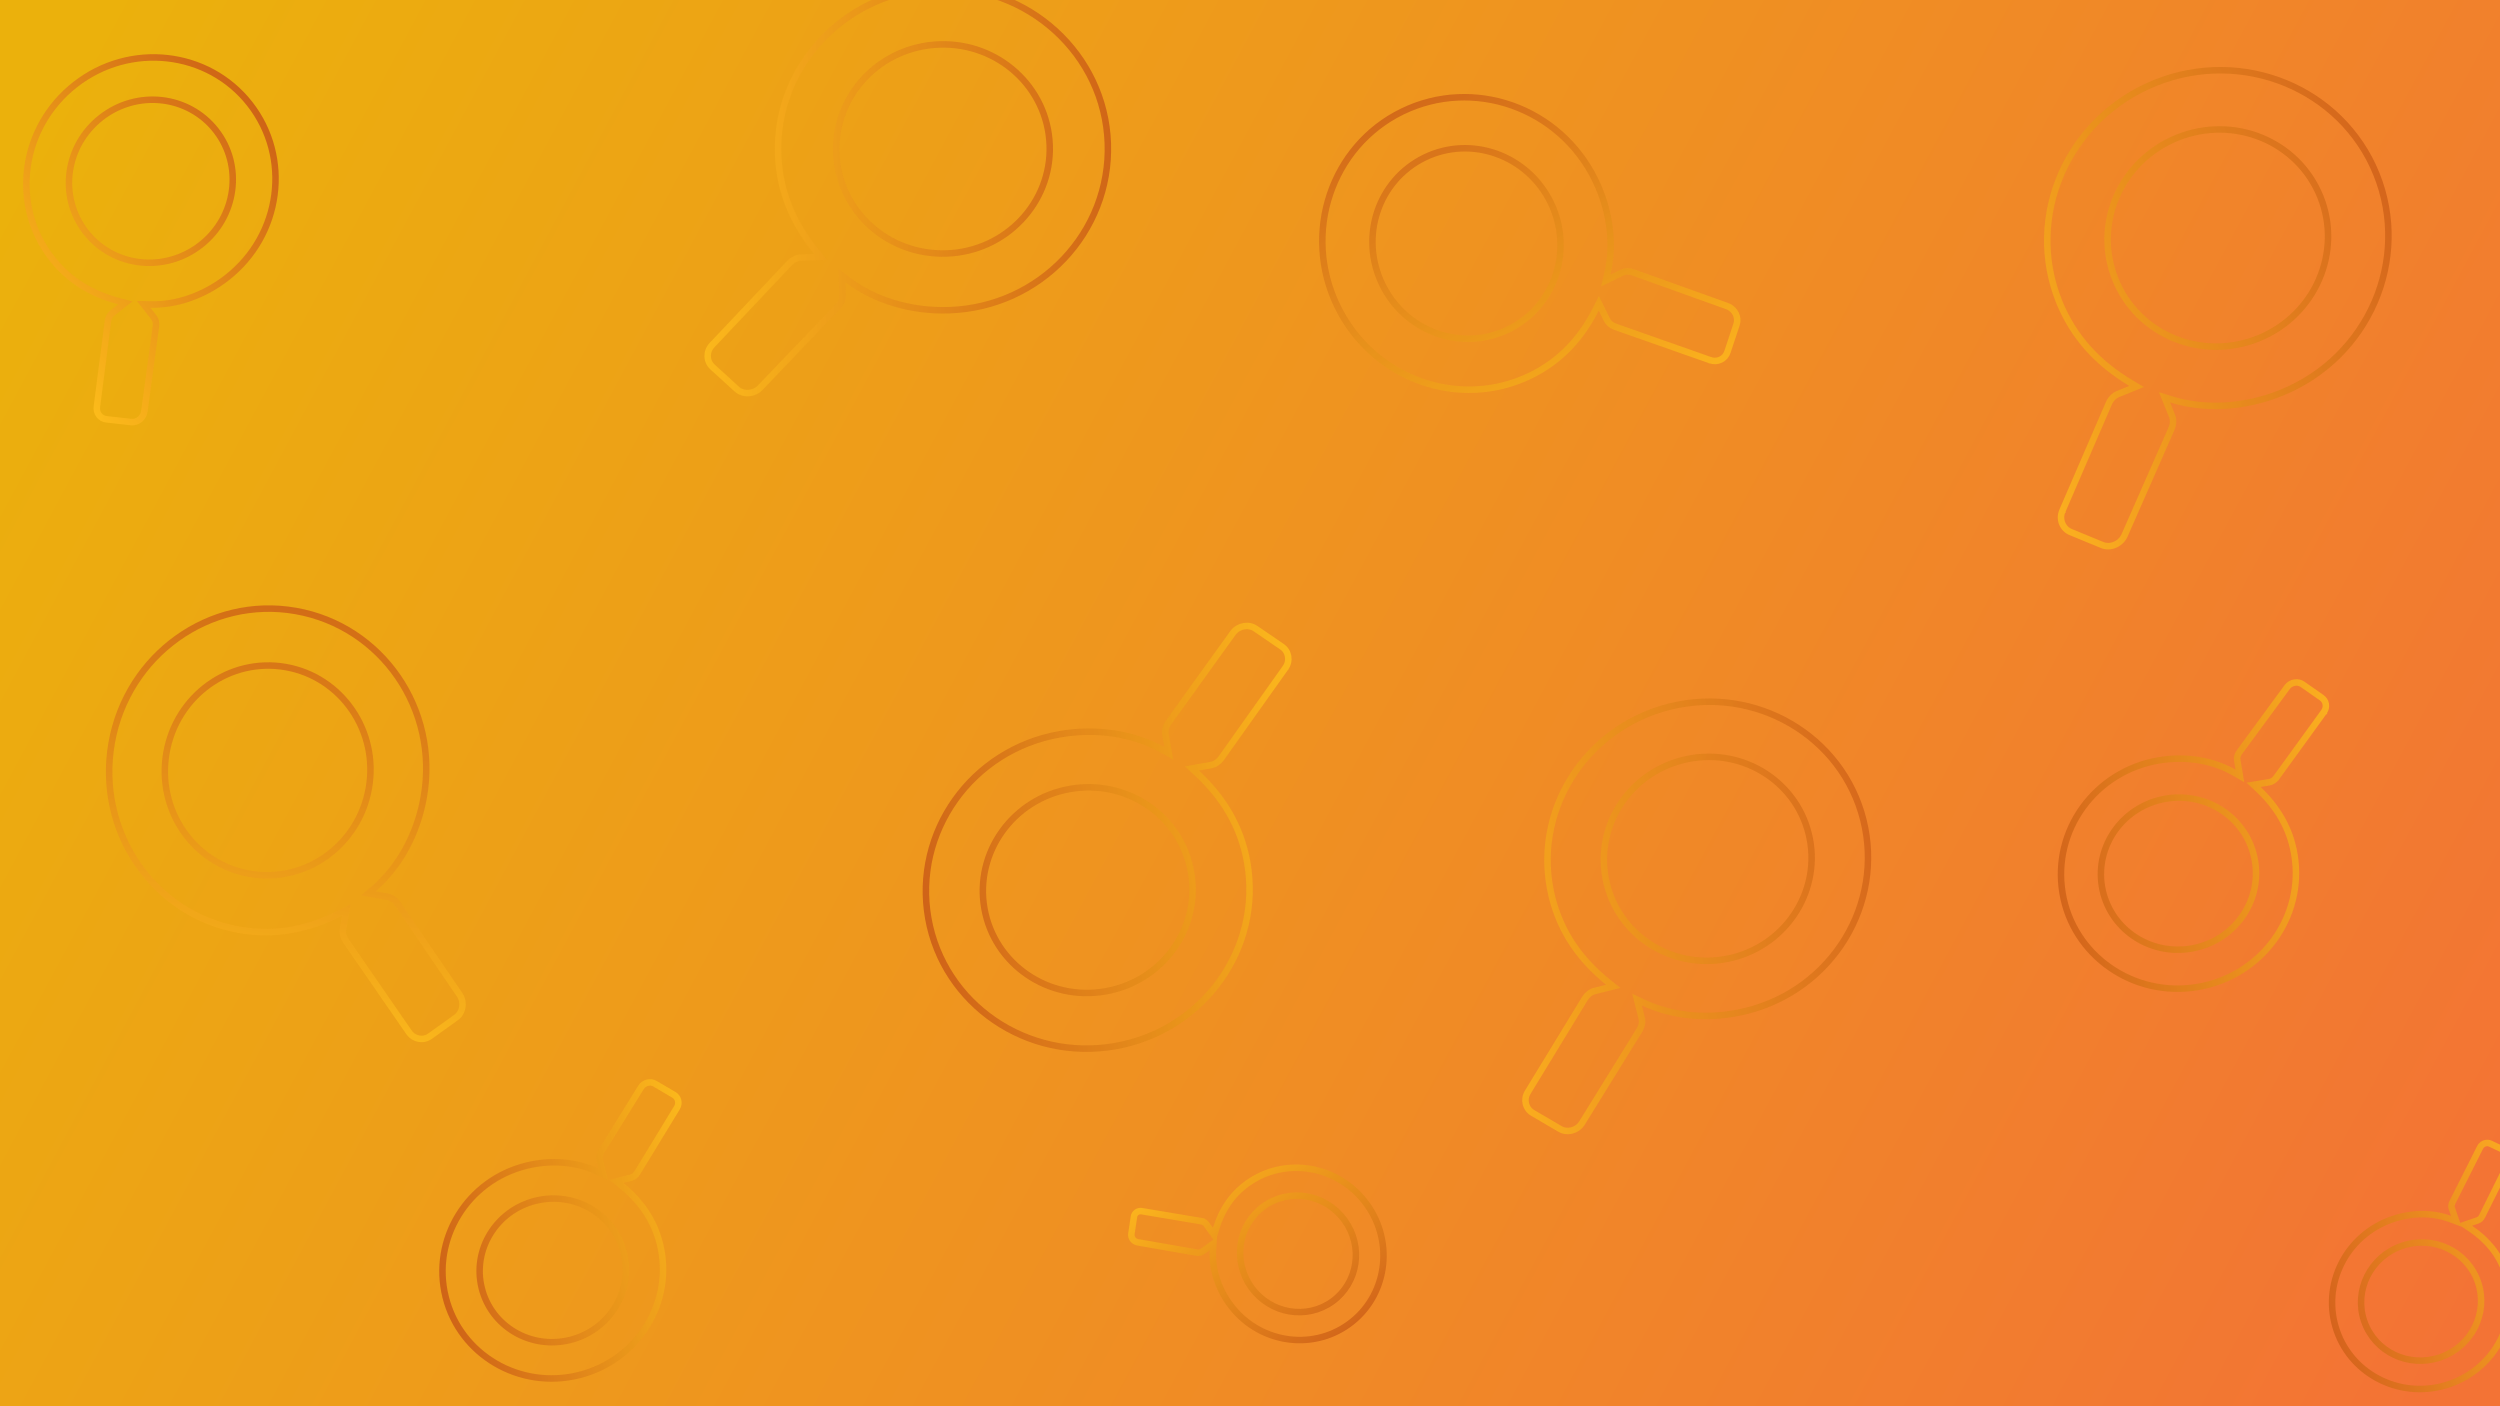 <svg width="4096" height="2304" viewBox="0 0 4096 2304" fill="none" xmlns="http://www.w3.org/2000/svg">
<g clip-path="url(#clip0)">
<rect width="4096" height="2304" fill="url(#paint0_linear)"/>
<g filter="url(#filter0_dd)">
<g opacity="0.93">
<path d="M186.857 488.84L195.334 482.217L184.93 479.479C140.898 467.893 103.471 445.816 74.913 409.263C6.645 321.885 23.854 194.377 113.377 124.434C202.889 54.5 331.027 68.954 399.304 156.344C467.597 243.755 451.245 371.062 361.755 440.979C323.881 470.569 278.754 485.918 236.633 484.932L225.369 484.668L232.306 493.547L242.183 506.19C244.961 509.746 246.22 514.918 245.522 520.143C245.522 520.145 245.522 520.147 245.522 520.149L226.492 660.251C224.758 671.239 214.666 678.819 204.658 677.473L204.599 677.465L204.54 677.458L164.795 673.012L164.736 673.005L164.677 673C154.625 672.101 147.314 662.948 148.72 652.437L148.721 652.426L148.723 652.415L166.921 511.881C166.921 511.879 166.921 511.877 166.922 511.875C167.621 506.654 170.216 501.841 173.939 498.932L186.857 488.84ZM318.779 387.337C377.662 341.333 388.713 257.226 343.784 199.72C298.595 141.881 214.565 132.597 155.691 178.594C96.817 224.591 85.497 308.372 130.686 366.211C175.875 424.05 259.905 433.334 318.779 387.337Z" stroke="url(#paint1_linear)" stroke-width="10.667"/>
</g>
<g opacity="0.87">
<path d="M1323.68 407.268L1334.43 406.893L1327.62 398.563C1289.8 352.29 1267.04 299.904 1264.92 238.959C1259.83 93.306 1376.63 -28.913 1525.75 -34.121C1674.87 -39.328 1799.94 74.969 1805.03 220.635C1810.11 366.328 1694.39 489.007 1545.3 494.213C1482.24 496.415 1422.4 477.897 1378.33 444.274L1369.37 437.44L1369.76 448.7L1370.5 469.639C1370.72 476.035 1367.86 482.876 1362.86 488.127C1362.86 488.128 1362.86 488.129 1362.86 488.131L1235.2 621.553C1224.36 632.424 1206.86 632.794 1196.62 623.03L1196.58 622.989L1196.53 622.949L1157.96 587.743L1157.91 587.703L1157.87 587.664C1147.21 578.365 1146.52 562.01 1156.69 551.337L1156.69 551.329L1156.7 551.321L1283.8 416.813C1283.8 416.813 1283.8 416.813 1283.8 416.812C1288.8 411.565 1295.63 408.247 1302.28 408.015L1323.68 407.268ZM1540.96 401.293C1637.61 397.918 1713.11 318.27 1709.81 223.96C1706.5 129.101 1625.64 55.463 1529 58.838C1432.36 62.212 1356.83 141.312 1360.15 236.171C1363.46 331.029 1444.32 404.667 1540.96 401.293Z" stroke="url(#paint2_linear)" stroke-width="10.667"/>
</g>
<g opacity="0.78">
<path d="M2614.27 492.55L2609.55 482.881L2604.71 492.488C2580.77 539.991 2546.43 577.438 2497.67 601.217C2381.14 658.054 2239.53 607.364 2181.32 488.02C2123.12 368.688 2170.77 225.671 2287.32 168.829C2403.89 111.974 2545.48 161.63 2603.67 280.936C2628.29 331.415 2634.89 386.75 2623.51 434.714L2620.91 445.677L2631.04 440.738L2647.83 432.546C2652.8 430.123 2659.25 429.957 2665.22 432.083C2665.22 432.084 2665.22 432.084 2665.22 432.085L2820.24 487.695C2832.75 492.486 2839.22 506.298 2835.09 517.86L2835.07 517.915L2835.05 517.972L2820.36 562.175L2820.35 562.231L2820.33 562.287C2816.72 574.017 2803.99 580.364 2791.9 576.056L2791.89 576.052L2791.88 576.049L2636.18 521.284C2636.18 521.282 2636.17 521.281 2636.17 521.279C2630.21 519.15 2625.16 514.888 2622.63 509.71L2614.27 492.55ZM2530.57 317.678C2492.63 239.877 2400 207.122 2324.06 244.163C2247.68 281.418 2216.91 374.367 2254.85 452.158C2292.79 529.949 2384.98 562.928 2461.36 525.673C2537.75 488.418 2568.51 395.469 2530.57 317.678Z" stroke="url(#paint3_linear)" stroke-width="10.667"/>
</g>
<g opacity="0.77">
<path d="M3480.73 623.232L3490.7 619.202L3481.46 613.703C3428.21 582.036 3387.46 539.068 3363.78 480.444C3307.17 340.344 3377.63 179.861 3521.06 121.909C3664.48 63.963 3826.86 130.963 3883.47 271.076C3940.09 411.215 3870.84 571.766 3727.45 629.701C3666.79 654.208 3601.93 657.386 3547.07 640.254L3536.31 636.896L3540.53 647.343L3548.66 667.469C3551.17 673.672 3550.81 681.399 3547.78 688.321C3547.78 688.323 3547.78 688.325 3547.78 688.327L3470.77 863.46C3464.03 877.973 3447.01 884.588 3433.48 878.663L3433.43 878.639L3433.37 878.616L3383.34 858.011L3383.29 857.989L3383.23 857.967C3369.46 852.649 3362.94 836.855 3369.1 822.764L3369.11 822.754L3369.11 822.744L3445.19 646.754C3445.19 646.753 3445.19 646.751 3445.19 646.749C3448.22 639.831 3453.72 634.144 3460.17 631.54L3480.73 623.232ZM3690.15 540.421C3782.95 502.926 3828.18 398.743 3791.6 308.195C3754.8 217.121 3650.1 174.125 3557.3 211.616C3464.51 249.106 3419.06 352.768 3455.86 443.842C3492.65 534.916 3597.36 577.911 3690.15 540.421Z" stroke="url(#paint4_linear)" stroke-width="10.667"/>
</g>
<g opacity="0.8">
<path d="M555.669 1487.4L557.537 1476.8L547.974 1481.73C495.824 1508.6 440.88 1519.76 381.93 1509.36C241.043 1484.52 147.527 1347.43 172.963 1203.18C198.396 1058.94 333.668 962.178 474.568 987.023C615.495 1011.87 709.671 1148.02 684.242 1292.24C673.485 1353.24 643.491 1406.92 602.216 1442.37L593.668 1449.71L604.765 1451.66L625.026 1455.24C631.186 1456.32 637.153 1460.44 641.163 1466.3C641.164 1466.3 641.165 1466.3 641.166 1466.31L743.231 1616.12C743.239 1616.14 743.248 1616.15 743.256 1616.16C751.459 1628.76 748.247 1645.59 736.825 1653.39L736.776 1653.42L736.727 1653.46L695.036 1683.32L694.987 1683.36L694.94 1683.39C683.878 1691.7 668.088 1689.04 659.942 1677.14L659.936 1677.13L659.93 1677.12L556.682 1527.57C556.681 1527.57 556.68 1527.57 556.679 1527.57C552.674 1521.71 550.889 1514.51 552.019 1508.1L555.669 1487.4ZM594.292 1277.47C610.792 1183.9 549.67 1095.07 458.356 1078.96C366.512 1062.77 279.223 1125.44 262.725 1219.01C246.227 1312.57 306.817 1401.32 398.661 1417.51C490.506 1433.71 577.795 1371.03 594.292 1277.47Z" stroke="url(#paint5_linear)" stroke-width="10.667"/>
</g>
<g opacity="0.8">
<path d="M3692.89 1270.07L3682.28 1271.83L3690.11 1279.21C3721.14 1308.45 3742.04 1343.35 3749.17 1386.17C3766.21 1488.56 3695.02 1585.71 3590.1 1603.18C3485.2 1620.64 3386.3 1551.42 3369.25 1449.02C3352.2 1346.59 3422.6 1249.22 3527.48 1231.76C3571.87 1224.37 3615.84 1231.95 3650.03 1251.59L3659.8 1257.21L3657.95 1246.09L3655.47 1231.25C3654.8 1227.18 3656.05 1222.45 3658.92 1218.51C3658.92 1218.51 3658.92 1218.51 3658.92 1218.51L3737.38 1111.63C3743.64 1103.49 3755.14 1101.82 3762.63 1107.3L3762.68 1107.34L3762.73 1107.37L3793.47 1128.85L3793.52 1128.88L3793.57 1128.91C3801.28 1134.05 3803.18 1144.65 3797.41 1152.53L3797.41 1152.54L3797.4 1152.55L3719.43 1260.16C3719.42 1260.16 3719.42 1260.16 3719.42 1260.16C3716.55 1264.09 3712.33 1266.83 3708.06 1267.54L3692.89 1270.07ZM3538.73 1294.56C3469.43 1306.09 3422.51 1370.59 3433.77 1438.28C3445.11 1506.36 3510.34 1551.79 3579.63 1540.25C3648.91 1528.72 3695.92 1464.62 3684.58 1396.53C3673.25 1328.45 3608.02 1283.02 3538.73 1294.56Z" stroke="url(#paint6_linear)" stroke-width="10.667"/>
</g>
<g opacity="0.8">
<path d="M1972.96 2000.72L1979.25 2009.44L1982.38 1999.15C1991.55 1969 2007.77 1943.76 2033.72 1925.02C2095.78 1880.2 2183.36 1895.37 2229.33 1959.04C2275.3 2022.69 2261.94 2110.76 2199.86 2155.59C2137.77 2200.43 2050.31 2185.85 2004.36 2122.22C1984.9 2095.27 1975.5 2063.71 1977.28 2034.74L1977.97 2023.49L1968.83 2030.09L1959.74 2036.65C1957.59 2038.2 1954.4 2038.89 1951.13 2038.33C1951.13 2038.33 1951.13 2038.33 1951.12 2038.33L1853.83 2021.35C1847 2020 1842.62 2013.53 1843.67 2007.5L1843.68 2007.44L1843.69 2007.38L1847.84 1979.75L1847.85 1979.69L1847.86 1979.63C1848.63 1973.58 1854.33 1969.31 1860.77 1970.42L1860.78 1970.42L1860.79 1970.42L1958.43 1986.83C1958.43 1986.84 1958.43 1986.84 1958.43 1986.84C1961.7 1987.4 1964.6 1989.14 1966.25 1991.43L1972.96 2000.72ZM2040.34 2095.51C2071.41 2138.53 2130.84 2148.67 2172.92 2118.29C2215.25 2087.72 2224.07 2028.28 2193 1985.27C2161.94 1942.26 2102.75 1931.93 2060.42 1962.5C2018.1 1993.06 2009.28 2052.5 2040.34 2095.51Z" stroke="url(#paint7_linear)" stroke-width="10.667"/>
</g>
<g opacity="0.91">
<path d="M1953.36 1243.15L1942.77 1245.02L1950.67 1252.32C1993.75 1292.14 2023.03 1339.95 2033.42 1398.9C2058.26 1539.79 1961.43 1674.55 1817.17 1699.99C1672.93 1725.42 1535.74 1631.4 1510.9 1490.5C1486.05 1349.58 1581.78 1214.51 1725.99 1189.08C1787 1178.33 1847.69 1188.16 1895.12 1214.82L1904.95 1220.34L1902.99 1209.24L1899.42 1188.98C1898.33 1182.82 1900.16 1175.8 1904.3 1170.03C1904.3 1170.03 1904.3 1170.03 1904.3 1170.03L2010.17 1022.88C2010.18 1022.86 2010.19 1022.85 2010.2 1022.84C2019.23 1010.82 2036.14 1008.09 2047.38 1016.15L2047.43 1016.19L2047.48 1016.22L2089.8 1045.18L2089.85 1045.22L2089.9 1045.25C2101.49 1052.8 2104.39 1068.55 2095.99 1080.27L2095.99 1080.28L2095.98 1080.29L1990.77 1228.46C1990.76 1228.46 1990.76 1228.46 1990.76 1228.47C1986.63 1234.23 1980.47 1238.37 1974.06 1239.5L1953.36 1243.15ZM1742.88 1278.66C1649.31 1295.16 1586.74 1382.98 1602.84 1474.29C1619.04 1566.14 1707.78 1626.72 1801.35 1610.23C1894.91 1593.73 1957.58 1506.44 1941.39 1414.6C1925.19 1322.75 1836.45 1262.16 1742.88 1278.66Z" stroke="url(#paint8_linear)" stroke-width="10.667"/>
</g>
<g opacity="0.71">
<path d="M2622.78 1604.65L2633.22 1602.05L2624.83 1595.32C2579.5 1558.95 2547.26 1513.72 2532.91 1456.18C2498.63 1318.67 2585.01 1178.8 2725.81 1143.7C2866.6 1108.6 3008.67 1192.03 3042.96 1329.55C3077.25 1467.1 2991.98 1607.19 2851.22 1642.29C2791.68 1657.13 2731.02 1651.61 2682.31 1628.54L2672.12 1623.72L2674.85 1634.65L2679.78 1654.43C2681.28 1660.43 2679.95 1667.48 2676.27 1673.46C2676.27 1673.46 2676.27 1673.47 2676.27 1673.47L2581.77 1826.27C2573.68 1838.75 2557.19 1842.61 2545.55 1835.43L2545.5 1835.4L2545.45 1835.37L2501.61 1809.67L2501.56 1809.64L2501.51 1809.61C2489.56 1802.96 2485.61 1787.63 2493.09 1775.48L2493.09 1775.47L2493.1 1775.46L2586.85 1621.74C2586.85 1621.73 2586.86 1621.73 2586.86 1621.72C2590.54 1615.75 2596.33 1611.25 2602.57 1609.69L2622.78 1604.65ZM2828.36 1555.01C2919.74 1532.23 2975.53 1441.08 2953.29 1351.91C2930.93 1262.22 2839 1208.45 2747.63 1231.23C2656.27 1254.01 2600.34 1344.65 2622.7 1434.33C2645.06 1524.02 2737 1577.79 2828.36 1555.01Z" stroke="url(#paint9_linear)" stroke-width="10.667"/>
</g>
<g opacity="0.91">
<path d="M1009.98 1918.93L999.546 1921.53L1007.94 1928.26C1039.18 1953.33 1061.34 1984.45 1071.2 2024.01C1094.79 2118.59 1035.38 2214.86 938.434 2239.03C841.507 2263.2 743.756 2205.75 720.17 2111.15C696.578 2016.53 755.231 1920.11 852.131 1895.95C893.152 1885.73 934.886 1889.54 968.342 1905.39L978.525 1910.21L975.799 1899.28L972.375 1885.54C971.459 1881.87 972.252 1877.42 974.616 1873.58C974.617 1873.58 974.618 1873.57 974.619 1873.57L1040.23 1767.48C1045.4 1759.51 1055.88 1757.15 1063.16 1761.63L1063.21 1761.66L1063.26 1761.69L1093.7 1779.54L1093.75 1779.57L1093.8 1779.6C1101.26 1783.75 1103.78 1793.35 1099.06 1801.02L1099.05 1801.03L1099.04 1801.04L1033.94 1907.79C1033.94 1907.79 1033.94 1907.79 1033.94 1907.79C1031.57 1911.63 1027.88 1914.46 1024.02 1915.43L1009.98 1918.93ZM867.218 1953.4C802.919 1969.43 763.608 2033.59 779.272 2096.42C795.027 2159.61 859.779 2197.44 924.067 2181.41C988.355 2165.38 1027.77 2101.58 1012.01 2038.39C996.258 1975.2 931.506 1937.37 867.218 1953.4Z" stroke="url(#paint10_linear)" stroke-width="10.667"/>
</g>
<g opacity="0.76">
<path d="M4038.49 1989.19L4028.31 1992.69L4037.26 1998.67C4064.2 2016.66 4084.2 2040.14 4094.92 2071.26C4120.55 2145.68 4079.54 2227.34 4003.21 2253.62C3926.88 2279.9 3844.19 2240.54 3818.56 2166.1C3792.92 2091.64 3833.31 2009.92 3909.61 1983.65C3941.92 1972.52 3975.77 1972.67 4003.76 1983.05L4014.33 1986.96L4010.66 1976.31L4006.91 1965.42C4006.01 1962.8 4006.29 1959.42 4007.83 1956.34L4053.47 1865.74C4056.86 1859.36 4064.61 1856.95 4070.29 1859.8L4070.35 1859.83L4070.4 1859.86L4096.33 1872.16L4096.38 1872.19L4096.44 1872.21C4102.24 1874.8 4104.77 1881.77 4101.73 1887.84L4101.73 1887.85L4101.72 1887.86L4056.54 1978.96C4056.54 1978.97 4056.54 1978.97 4056.54 1978.97C4054.99 1982.05 4052.39 1984.4 4049.61 1985.36L4038.49 1989.19ZM3925.26 2027.24C3873.79 2044.96 3846.19 2100.29 3863.52 2150.62C3880.95 2201.24 3936.67 2227.55 3988.13 2209.84C4039.58 2192.12 4067.29 2137.08 4049.86 2086.46C4032.43 2035.84 3976.71 2009.53 3925.26 2027.24Z" stroke="url(#paint11_linear)" stroke-width="10.667"/>
</g>
</g>
</g>
<defs>
<filter id="filter0_dd" x="-136.772" y="-49.067" width="4370.84" height="2377.03" filterUnits="userSpaceOnUse" color-interpolation-filters="sRGB">
<feFlood flood-opacity="0" result="BackgroundImageFix"/>
<feColorMatrix in="SourceAlpha" type="matrix" values="0 0 0 0 0 0 0 0 0 0 0 0 0 0 0 0 0 0 127 0"/>
<feOffset dy="4"/>
<feGaussianBlur stdDeviation="2"/>
<feColorMatrix type="matrix" values="0 0 0 0 1 0 0 0 0 0.87 0 0 0 0 0.546 0 0 0 1 0"/>
<feBlend mode="normal" in2="BackgroundImageFix" result="effect1_dropShadow"/>
<feColorMatrix in="SourceAlpha" type="matrix" values="0 0 0 0 0 0 0 0 0 0 0 0 0 0 0 0 0 0 127 0"/>
<feOffset dx="10" dy="10"/>
<feGaussianBlur stdDeviation="5"/>
<feColorMatrix type="matrix" values="0 0 0 0 0.808 0 0 0 0 0.372 0 0 0 0 0.128 0 0 0 1 0"/>
<feBlend mode="normal" in2="effect1_dropShadow" result="effect2_dropShadow"/>
<feBlend mode="normal" in="SourceGraphic" in2="effect2_dropShadow" result="shape"/>
</filter>
<linearGradient id="paint0_linear" x1="89.6" y1="149.333" x2="4003.2" y2="2244.27" gradientUnits="userSpaceOnUse">
<stop stop-color="#EBB10C"/>
<stop offset="1" stop-color="#F37335"/>
</linearGradient>
<linearGradient id="paint1_linear" x1="432.791" y1="190.542" x2="23.654" y2="510.195" gradientUnits="userSpaceOnUse">
<stop stop-color="#CC5E17"/>
<stop offset="1" stop-color="#FDBB1B"/>
</linearGradient>
<linearGradient id="paint2_linear" x1="1812.52" y1="282.526" x2="1134.92" y2="306.189" gradientUnits="userSpaceOnUse">
<stop stop-color="#CC5E17"/>
<stop offset="1" stop-color="#FDBB1B"/>
</linearGradient>
<linearGradient id="paint3_linear" x1="2334.77" y1="139.749" x2="2599.86" y2="683.266" gradientUnits="userSpaceOnUse">
<stop stop-color="#CC5E17"/>
<stop offset="1" stop-color="#FDBB1B"/>
</linearGradient>
<linearGradient id="paint4_linear" x1="3912.52" y1="328.746" x2="3261.22" y2="591.889" gradientUnits="userSpaceOnUse">
<stop stop-color="#CC5E17"/>
<stop offset="1" stop-color="#FDBB1B"/>
</linearGradient>
<linearGradient id="paint5_linear" x1="535.563" y1="992.362" x2="419.948" y2="1648.05" gradientUnits="userSpaceOnUse">
<stop stop-color="#CC5E17"/>
<stop offset="1" stop-color="#FDBB1B"/>
</linearGradient>
<linearGradient id="paint6_linear" x1="3356.67" y1="1405.89" x2="3836.95" y2="1325.95" gradientUnits="userSpaceOnUse">
<stop stop-color="#CC5E17"/>
<stop offset="1" stop-color="#FDBB1B"/>
</linearGradient>
<linearGradient id="paint7_linear" x1="2176.04" y1="2179.37" x2="1963.66" y2="1885.26" gradientUnits="userSpaceOnUse">
<stop stop-color="#CC5E17"/>
<stop offset="1" stop-color="#FDBB1B"/>
</linearGradient>
<linearGradient id="paint8_linear" x1="1495.06" y1="1431.36" x2="2150.74" y2="1315.74" gradientUnits="userSpaceOnUse">
<stop stop-color="#CC5E17"/>
<stop offset="1" stop-color="#FDBB1B"/>
</linearGradient>
<linearGradient id="paint9_linear" x1="3062.75" y1="1386.9" x2="2422.65" y2="1546.5" gradientUnits="userSpaceOnUse">
<stop stop-color="#CC5E17"/>
<stop offset="1" stop-color="#FDBB1B"/>
</linearGradient>
<linearGradient id="paint10_linear" x1="704.842" y1="2071.72" x2="1149.35" y2="1960.89" gradientUnits="userSpaceOnUse">
<stop stop-color="#CC5E17"/>
<stop offset="1" stop-color="#FDBB1B"/>
</linearGradient>
<linearGradient id="paint11_linear" x1="3802.4" y1="2135.56" x2="4154.71" y2="2014.25" gradientUnits="userSpaceOnUse">
<stop stop-color="#CC5E17"/>
<stop offset="1" stop-color="#FDBB1B"/>
</linearGradient>
<clipPath id="clip0">
<rect width="4096" height="2304" fill="white"/>
</clipPath>
</defs>
</svg>
